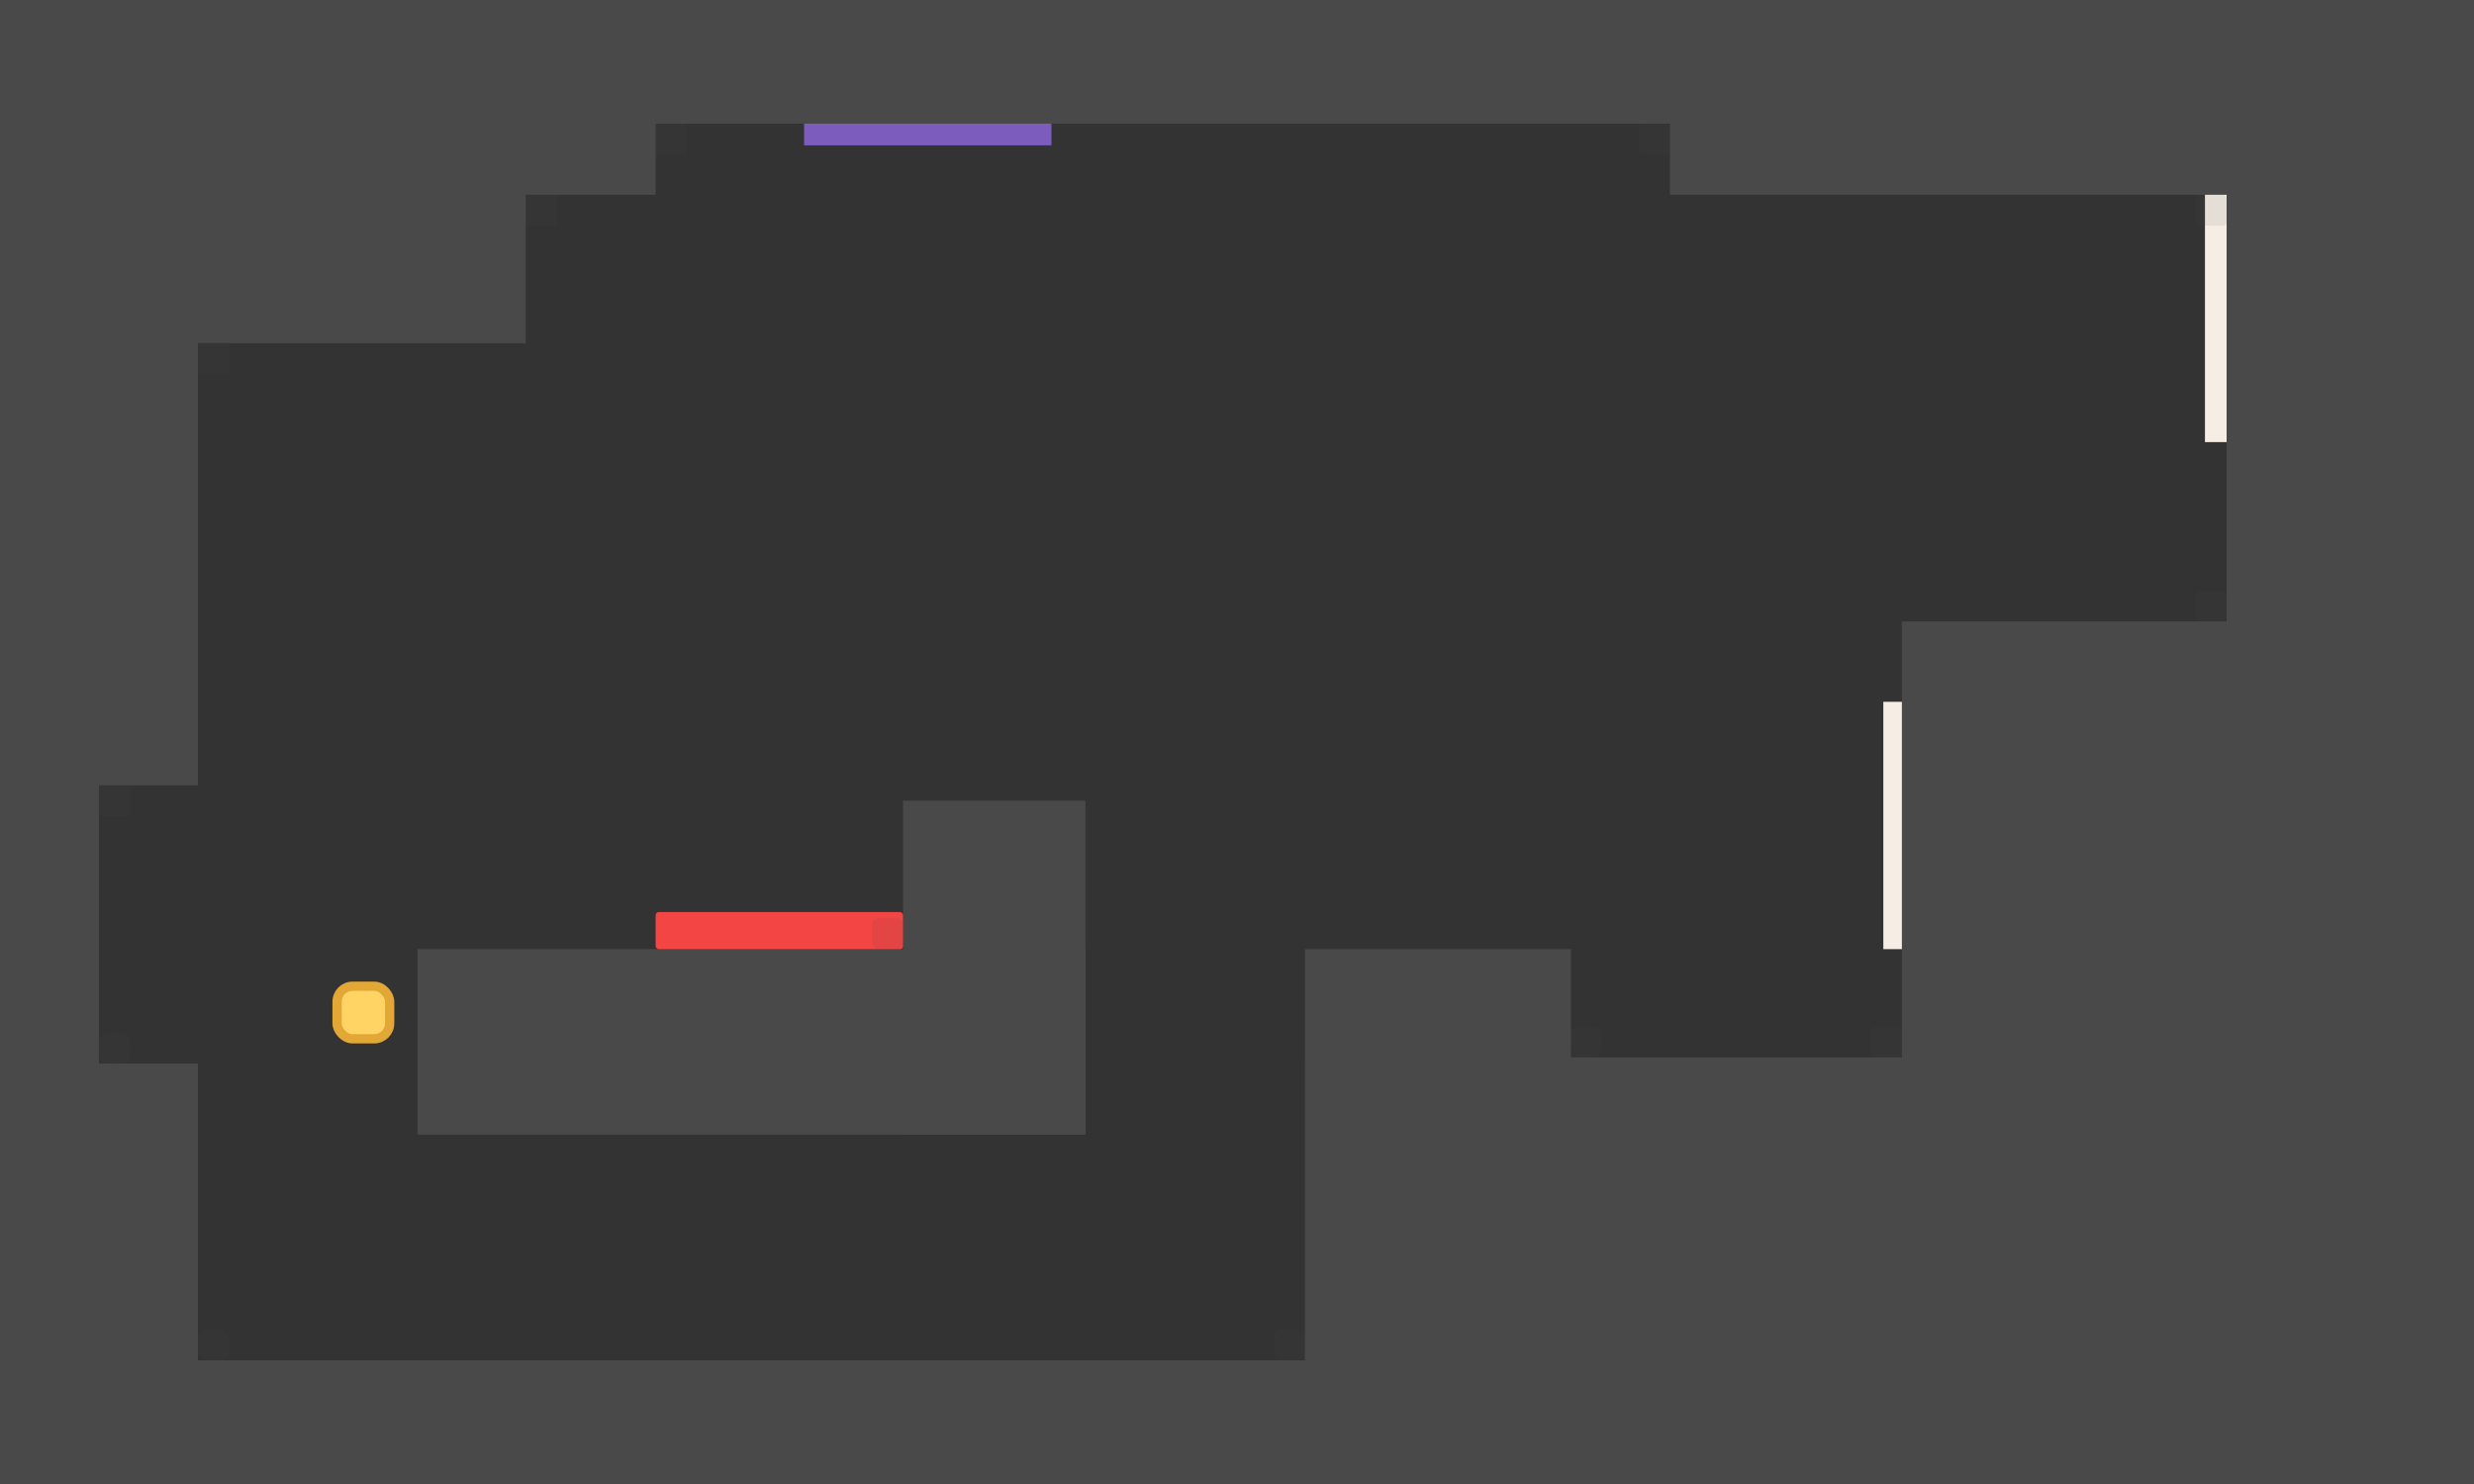 <svg width="800" height="480" viewBox="0 0 800 480" fill="none" xmlns="http://www.w3.org/2000/svg">
<rect x="0" y="0" width="800" height="480" fill="#333333" stroke="none"/>
<rect x="-173" y="-144" width="343" height="255" fill="#494949"/>
<rect x="-173" y="-130" width="237" height="384" fill="#494949"/>
<rect x="-173" y="35" width="205" height="357" fill="#494949"/>
<rect x="-148" y="-153" width="360" height="216" fill="#494949"/>
<rect x="-106" y="440" width="1012" height="154" fill="#494949"/>
<rect x="615" y="201" width="331" height="425" fill="#494949"/>
<rect x="135" y="307" width="216" height="60" fill="#494949"/>
<rect x="292" y="259" width="59" height="108" fill="#494949"/>
<rect x="422" y="307" width="86" height="275" fill="#494949"/>
<rect x="422" y="342" width="492" height="265" fill="#494949"/>
<rect x="-136" y="-159" width="1072" height="199" fill="#494949"/>
<rect x="540" y="-159" width="389" height="222" fill="#494949"/>
<rect x="-126" y="344" width="190" height="266" fill="#494949"/>
<rect x="720" y="-130" width="220" height="740" fill="#494949"/>
<rect x="713" y="63" width="7" height="80" fill="#F6EEE5"/>
<rect x="609" y="227" width="6" height="80" fill="#F6EEE5"/>
<rect x="260" y="40" width="80" height="7" fill="#7C5DBE"/>
<rect x="212" y="295" width="80" height="12" rx="1" fill="#F44545"/>
<rect opacity="0.1" x="64" y="111" width="10" height="10" fill="#494949"/>
<rect opacity="0.1" x="32" y="254" width="10" height="10" fill="#494949"/>
<rect opacity="0.1" x="170" y="63" width="10" height="10" fill="#494949"/>
<rect opacity="0.1" x="212" y="40" width="10" height="10" fill="#494949"/>
<rect opacity="0.1" x="530" y="40" width="10" height="10" rx="1" fill="#494949"/>
<rect opacity="0.1" x="710" y="63" width="10" height="10" rx="1" fill="#494949"/>
<rect opacity="0.1" x="710" y="191" width="10" height="10" rx="2" fill="#494949"/>
<rect opacity="0.1" x="605" y="332" width="10" height="10" rx="2" fill="#494949"/>
<rect opacity="0.1" x="508" y="332" width="10" height="10" rx="3" fill="#494949"/>
<rect opacity="0.1" x="64" y="430" width="10" height="10" rx="3" fill="#494949"/>
<rect opacity="0.1" x="32" y="334" width="10" height="10" rx="3" fill="#494949"/>
<rect opacity="0.1" x="412" y="430" width="10" height="10" rx="2" fill="#494949"/>
<rect opacity="0.1" x="282" y="297" width="10" height="10" rx="2" fill="#494949"/>
<rect x="109" y="319" width="17" height="17" rx="5" fill="#FFD465" stroke="#E2A734" stroke-width="3"/>
</svg>
